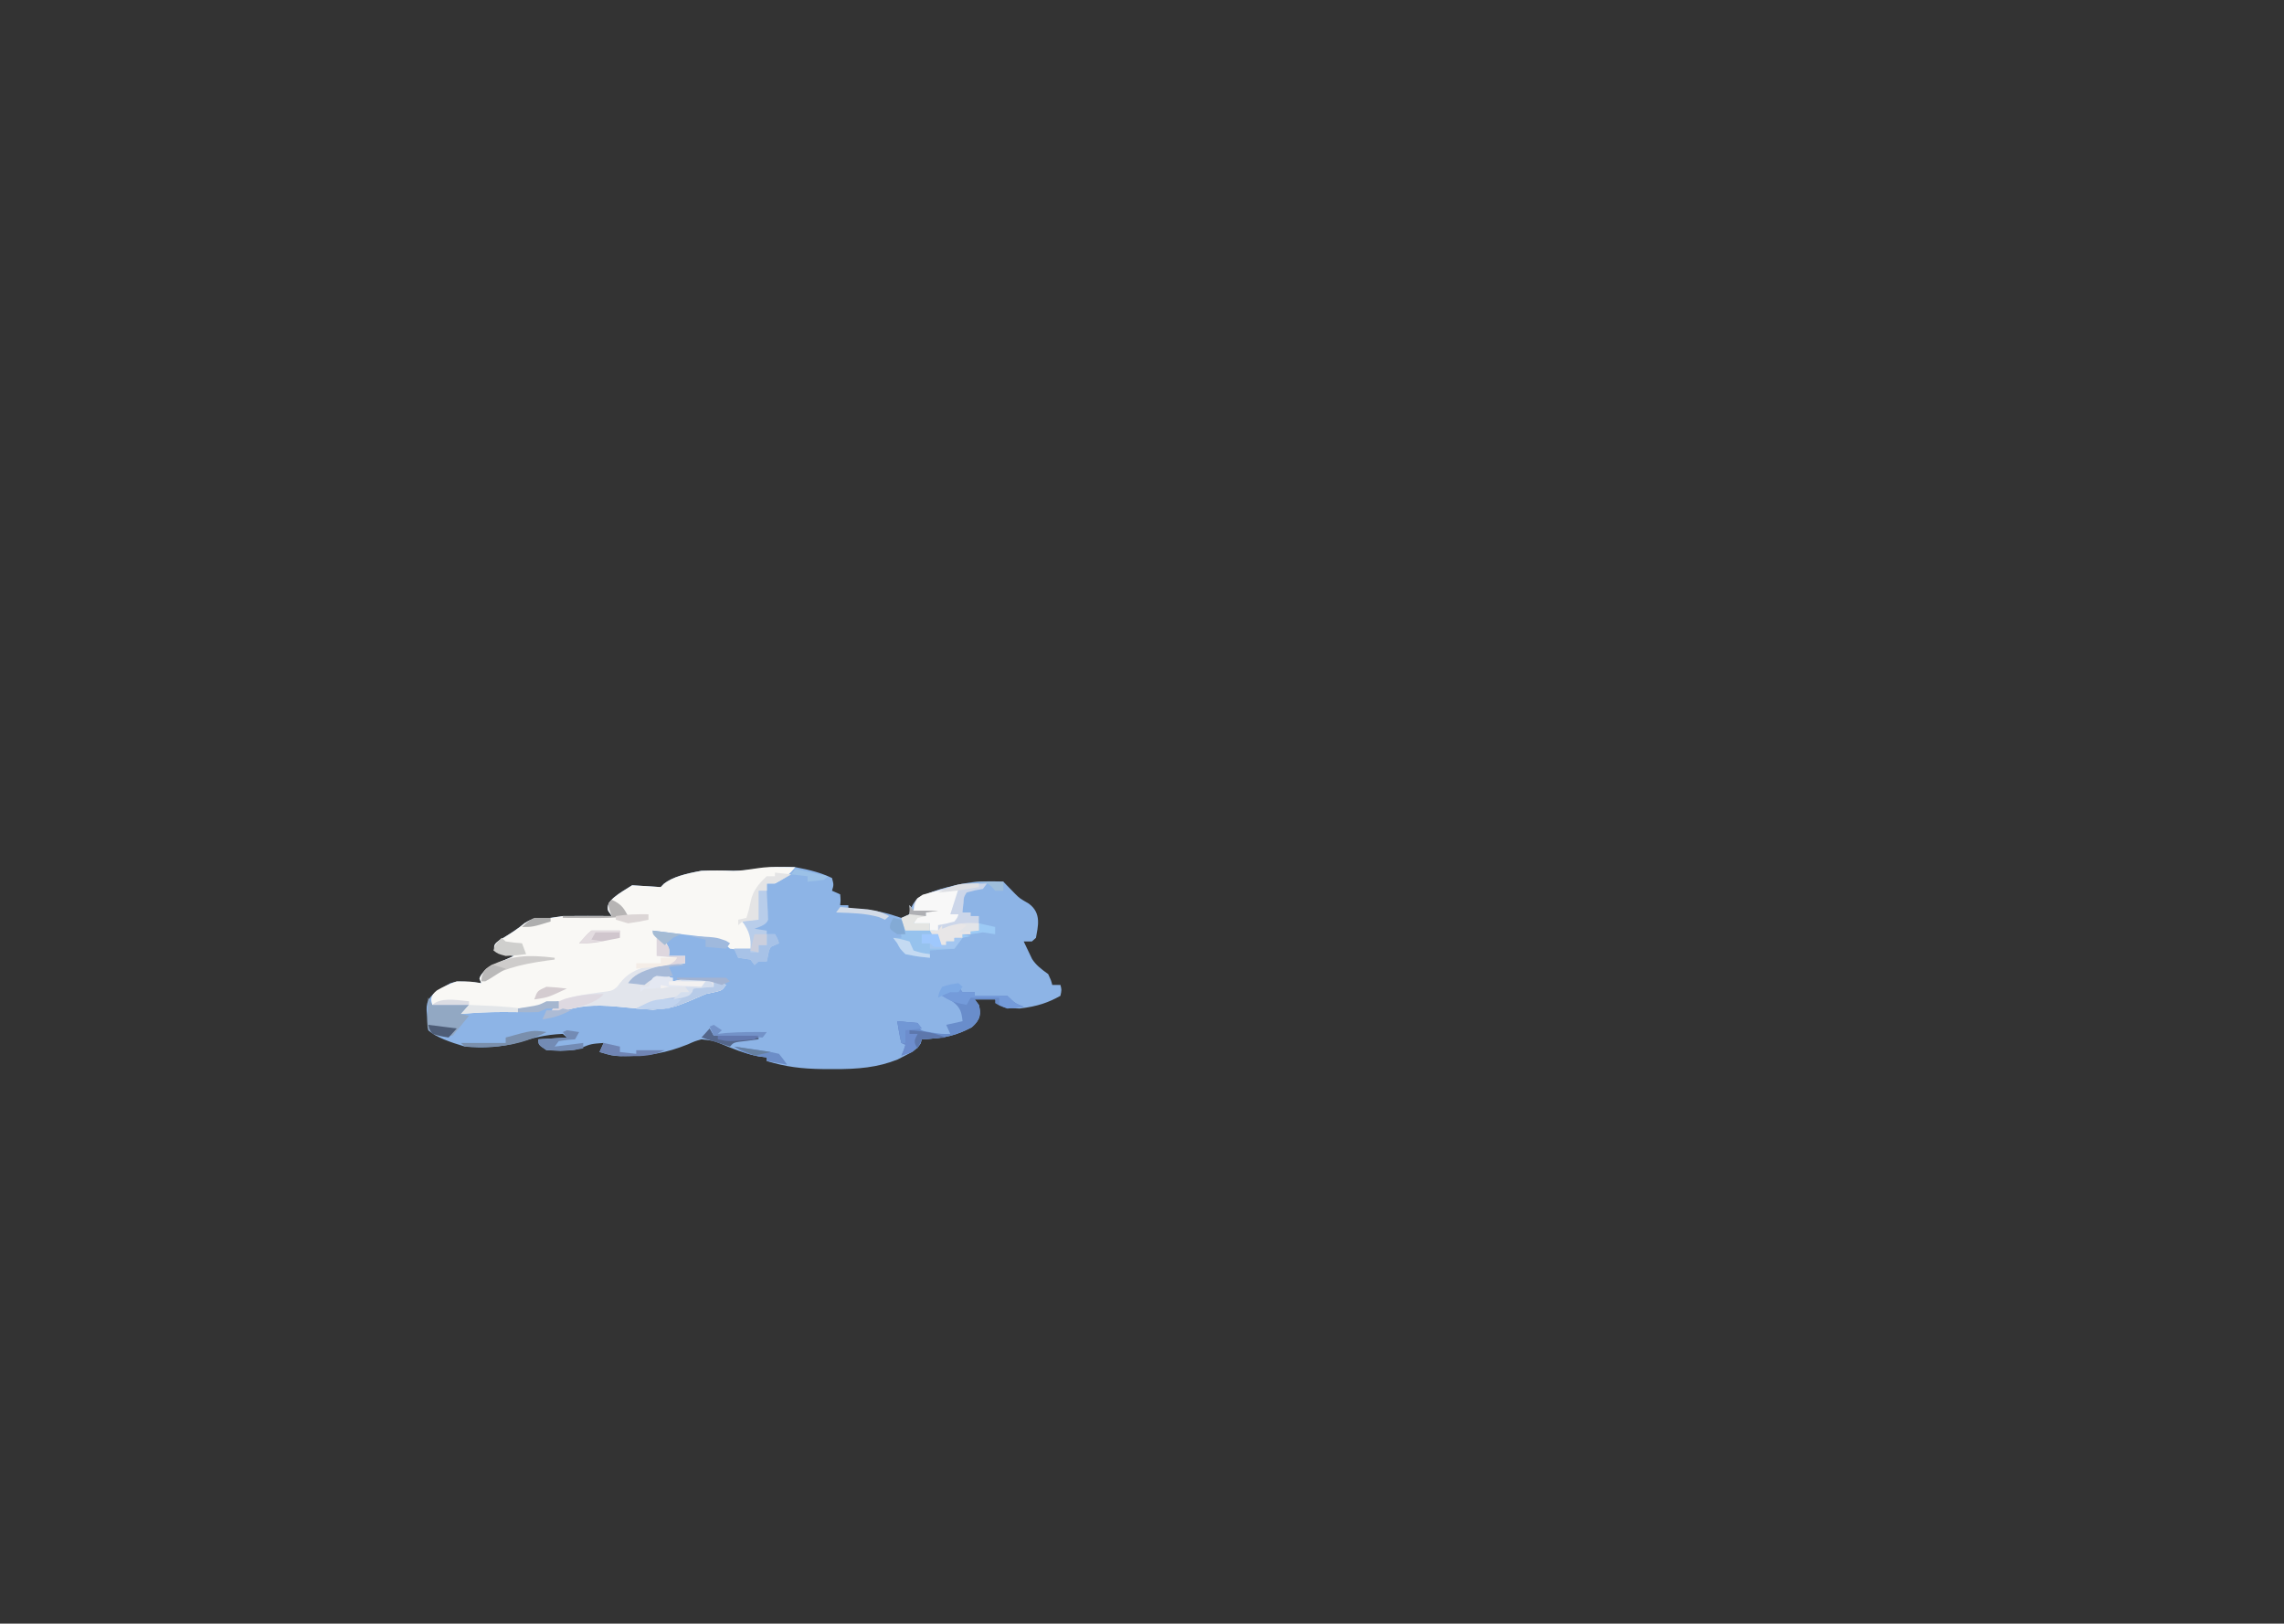<svg width="7437" height="5288" viewBox="0 0 7437 5288" fill="none" xmlns="http://www.w3.org/2000/svg">
<rect x="0" y="0" width="7437" height="5288" fill="#333333" stroke="none"/>
<g clip-path="url(#clip0_18_908)">
<path d="M2589.63 2824.24C2636.74 2832.89 2674.56 2842.89 2709.16 2859.65C2714.97 2881.79 2714.97 2881.79 2709.16 2900.97C2722.31 2906.81 2722.31 2906.81 2735.72 2912.77C2737.38 2931.22 2737.38 2931.22 2735.72 2948.19C2744.49 2948.19 2753.25 2948.19 2762.28 2948.19C2762.28 2952.08 2762.28 2955.98 2762.28 2959.99C2775.98 2960.48 2789.67 2960.96 2803.78 2961.47C2862.28 2966.5 2888.25 2973.82 2934.93 2989.5C2966.01 2978.14 2966.01 2978.14 2966.48 2958.15C2978.08 2927.71 3001.98 2915.43 3057.21 2897.19C3130.55 2875.76 3179.42 2867.13 3266.96 2871.46C3271.78 2876.49 3271.78 2876.49 3276.71 2881.62C3281.16 2886.18 3285.61 2890.74 3290.2 2895.44C3294.99 2900.36 3299.78 2905.28 3304.72 2910.35C3320.31 2925.86 3320.31 2925.86 3349.96 2943.02C3392.93 2974.55 3379.07 3019.1 3373.2 3054.43C3368.82 3058.32 3364.44 3062.22 3359.92 3066.23C3351.16 3066.23 3342.39 3066.23 3333.36 3066.23C3339.02 3078.42 3344.87 3090.59 3350.79 3102.75C3354.03 3109.53 3357.26 3116.31 3360.6 3123.29C3372.86 3142.42 3389.37 3155.78 3413.04 3172.47C3422.18 3192.02 3422.18 3192.02 3426.33 3207.88C3435.09 3207.88 3443.86 3207.88 3452.89 3207.88C3457.04 3223.75 3457.04 3223.75 3452.89 3243.3C3415.07 3264.43 3379.36 3277.86 3320.08 3284.61C3291.03 3283.88 3291.03 3283.88 3266.96 3278.71C3250.35 3266.54 3250.35 3266.54 3240.39 3255.1C3218.48 3255.1 3196.57 3255.1 3173.99 3255.1C3178.37 3260.95 3182.75 3266.79 3187.27 3272.81C3194.56 3300.69 3193.46 3320.62 3164.03 3345.85C3112.82 3372.4 3080.37 3380.96 3001.34 3384.95C3000.02 3389.32 2998.7 3393.69 2997.34 3398.18C2986.96 3416.39 2973.58 3424.87 2945.72 3438.81C2938.14 3442.72 2930.56 3446.63 2922.74 3450.66C2858.19 3476.39 2795.59 3482.5 2710.82 3481.97C2696.8 3481.94 2696.8 3481.94 2682.49 3481.91C2607.06 3481.01 2558.79 3474.18 2496.66 3455.78C2496.66 3451.88 2496.66 3447.99 2496.66 3443.97C2483.52 3442.33 2483.52 3442.33 2470.1 3440.65C2421.52 3430.31 2387.93 3416.32 2348.81 3400.05C2323.75 3389.62 2323.75 3389.62 2284.17 3384.95C2261.55 3391.48 2261.55 3391.48 2240.18 3401.18C2169.36 3429.44 2114.13 3440.06 2019.23 3439.85C1991.99 3438.07 1991.99 3438.07 1952.15 3426.27C1956.53 3416.53 1960.91 3406.79 1965.43 3396.76C1924.73 3399.84 1924.73 3399.84 1894.88 3411.88C1872.46 3420.36 1872.46 3420.36 1825.15 3422.58C1802.55 3421.48 1802.55 3421.48 1779.5 3420.36C1752.94 3402.66 1752.94 3402.66 1752.94 3384.95C1798.95 3382.03 1798.95 3382.03 1845.9 3379.05C1841.52 3375.15 1837.14 3371.26 1832.62 3367.24C1772.86 3369.73 1733.41 3381.36 1684.77 3395.83C1632.04 3410.34 1574.12 3414.54 1513.88 3408.56C1466.27 3394.63 1420.16 3378.38 1394.35 3355.44C1391.99 3338.14 1390.66 3321.11 1390.2 3303.8C1389.82 3299.08 1389.43 3294.36 1389.04 3289.5C1388.26 3257.19 1400.15 3239.67 1447.48 3213.79C1456.52 3208.13 1456.52 3208.13 1465.74 3202.35C1487.32 3196.08 1487.32 3196.08 1529.65 3197.92C1541.98 3199.26 1554.3 3200.6 1567 3201.98C1564.13 3194.68 1564.13 3194.68 1561.19 3187.23C1570.46 3154.29 1622.09 3136.18 1673.25 3113.45C1664.76 3111.99 1656.27 3110.53 1647.52 3109.02C1620.13 3101.64 1620.13 3101.64 1609.49 3091.02C1605.83 3073.04 1619.74 3066.27 1643.37 3051.84C1667.23 3037.05 1688.31 3023.4 1707.28 3007.21C1726.37 2995.4 1726.37 2995.4 1759.58 2990.98C1776.01 2990.25 1776.01 2990.25 1792.78 2989.5C1805.93 2987.55 1819.07 2985.61 1832.62 2983.6C1860 2983.19 1887.41 2983.1 1914.8 2983.23C1936.44 2983.31 1936.44 2983.31 1958.53 2983.39C1969.57 2983.46 1980.61 2983.53 1991.99 2983.6C1988.16 2978 1984.32 2972.4 1980.37 2966.63C1968.72 2933.89 2018.29 2908.94 2058.4 2883.26C2089.07 2885.21 2119.75 2887.16 2151.36 2889.16C2154.79 2885.6 2158.21 2882.04 2161.74 2878.37C2189.6 2856.31 2232.21 2845.47 2284.17 2836.04C2319.61 2834.58 2352.33 2834.85 2387.77 2836.16C2460.13 2835.87 2506.68 2818.25 2589.63 2824.24Z" fill="#8DB4E6"/>
<path d="M2525.72 2823.5C2537.68 2823.61 2549.65 2823.71 2561.98 2823.82C2571.11 2823.96 2580.23 2824.1 2589.63 2824.24C2573.14 2844.54 2555.67 2861.14 2523.23 2877.36C2514.46 2877.36 2505.7 2877.36 2496.67 2877.36C2496.67 2885.15 2496.67 2892.94 2496.67 2900.97C2487.9 2900.97 2479.13 2900.97 2470.1 2900.97C2470.1 2932.13 2470.1 2963.3 2470.1 2995.4C2452.57 2997.35 2435.04 2999.3 2416.98 3001.31C2423.55 3007.03 2430.13 3012.75 2436.9 3018.64C2462.12 3044.32 2460.62 3068.18 2456.82 3095.74C2419.47 3094.64 2419.47 3094.64 2377.14 3089.84C2371.93 3085.21 2366.73 3080.59 2361.37 3075.82C2326.53 3053.4 2286.03 3050.53 2228.56 3043.73C2218.6 3042.45 2208.65 3041.18 2198.39 3039.87C2173.92 3036.75 2149.37 3033.77 2124.8 3030.82C2130.55 3035.31 2130.55 3035.31 2136.42 3039.9C2167.5 3065.51 2184.65 3083.58 2177.92 3113.45C2195.46 3113.45 2212.99 3113.45 2231.05 3113.45C2231.05 3121.24 2231.05 3129.03 2231.05 3137.06C2221.92 3138.91 2212.8 3140.77 2203.4 3142.68C2191.43 3145.21 2179.46 3147.73 2167.13 3150.34C2155.27 3152.8 2143.41 3155.27 2131.18 3157.81C2096.45 3167.05 2079.15 3174.86 2058.4 3190.18C2058.4 3194.07 2058.4 3197.97 2058.4 3201.98C2071.54 3203.93 2084.69 3205.88 2098.24 3207.88C2101.53 3204.11 2104.81 3200.34 2108.2 3196.45C2124.8 3184.28 2124.8 3184.28 2153.02 3179.85C2161.24 3179.36 2169.46 3178.87 2177.92 3178.37C2182.31 3184.22 2186.69 3190.06 2191.21 3196.08C2199.97 3194.13 2208.74 3192.18 2217.77 3190.18C2300.75 3187.45 2300.75 3187.45 2343.11 3199.03C2349.95 3201.95 2356.8 3204.87 2363.86 3207.88C2350.58 3225.59 2350.58 3225.59 2326.71 3231.08C2317.06 3233.16 2307.4 3235.25 2297.45 3237.4C2278.31 3245.36 2259.52 3253.49 2241.01 3261.74C2198.8 3278.61 2183.86 3284.19 2126.46 3288.3C2095.56 3286.93 2066.57 3284.09 2036.3 3280.97C1956.39 3273.05 1911.35 3270.96 1840.04 3290.26C1833.21 3292.29 1826.38 3294.32 1819.34 3296.42C1806.19 3299.34 1806.19 3299.34 1792.78 3302.32C1801.54 3288.69 1810.31 3275.05 1819.34 3261C1809.75 3263.8 1800.17 3266.6 1790.29 3269.49C1754.33 3278.37 1726.88 3282.05 1686.53 3284.61C1686.53 3288.51 1686.53 3292.4 1686.53 3296.42C1670.65 3296.3 1654.76 3296.17 1638.39 3296.05C1591.18 3296.01 1547.01 3298.19 1500.6 3302.32C1509.37 3292.58 1518.13 3282.84 1527.16 3272.81C1487.72 3272.81 1448.27 3272.81 1407.63 3272.81C1401.64 3254.6 1401.95 3241.87 1422.58 3225.64C1442.68 3214.05 1460.82 3204.78 1487.32 3196.08C1532.14 3196.45 1532.14 3196.45 1567 3201.98C1564.13 3194.68 1564.13 3194.68 1561.19 3187.23C1570.46 3154.29 1622.09 3136.18 1673.25 3113.45C1664.76 3111.99 1656.27 3110.53 1647.52 3109.02C1620.13 3101.64 1620.13 3101.64 1609.49 3091.02C1605.83 3073.04 1619.74 3066.27 1643.37 3051.84C1667.23 3037.05 1688.31 3023.4 1707.28 3007.21C1726.38 2995.4 1726.38 2995.4 1759.58 2990.98C1776.01 2990.25 1776.01 2990.25 1792.78 2989.5C1805.93 2987.55 1819.08 2985.61 1832.62 2983.6C1860 2983.19 1887.41 2983.1 1914.8 2983.23C1936.45 2983.31 1936.45 2983.31 1958.53 2983.39C1969.57 2983.46 1980.62 2983.53 1991.99 2983.6C1988.16 2978 1984.32 2972.4 1980.37 2966.63C1968.72 2933.89 2018.29 2908.94 2058.4 2883.26C2089.08 2885.21 2119.75 2887.16 2151.36 2889.16C2154.79 2885.6 2158.21 2882.04 2161.74 2878.37C2189.6 2856.31 2232.21 2845.47 2284.17 2836.04C2319.61 2834.58 2352.33 2834.85 2387.77 2836.16C2438.67 2835.96 2469.6 2822.85 2525.72 2823.5Z" fill="#F9F8F5"/>
<path d="M2124.8 3142.96C2137.95 3144.91 2151.1 3146.86 2164.64 3148.86C2145.74 3153.79 2145.74 3153.79 2126.46 3158.82C2083.78 3172.86 2072.27 3179.79 2058.4 3201.98C2071.54 3203.93 2084.69 3205.88 2098.24 3207.88C2101.53 3204.11 2104.81 3200.34 2108.2 3196.45C2124.8 3184.28 2124.8 3184.28 2153.02 3179.85C2161.24 3179.36 2169.46 3178.87 2177.92 3178.37C2182.31 3184.22 2186.69 3190.06 2191.21 3196.08C2199.97 3194.13 2208.74 3192.18 2217.77 3190.18C2300.74 3187.45 2300.74 3187.45 2343.11 3199.03C2349.95 3201.95 2356.8 3204.87 2363.86 3207.88C2350.58 3225.59 2350.58 3225.59 2326.71 3231.08C2317.06 3233.16 2307.4 3235.25 2297.45 3237.4C2278.31 3245.36 2259.52 3253.49 2241.01 3261.74C2198.8 3278.61 2183.86 3284.19 2126.46 3288.3C2095.56 3286.93 2066.57 3284.09 2036.3 3280.97C1956.39 3273.05 1911.35 3270.96 1840.04 3290.26C1833.21 3292.29 1826.38 3294.32 1819.34 3296.42C1810.58 3298.37 1801.81 3300.31 1792.78 3302.32C1803.94 3273.67 1807.59 3264.72 1862.5 3247.36C1893.81 3240.47 1922.56 3236.02 1956.3 3231.49C1992.96 3227.16 1992.96 3227.16 2008.59 3214.89C2011.88 3210.63 2015.17 3206.37 2018.55 3201.98C2039.8 3175 2065.71 3156.09 2124.8 3142.96Z" fill="#E2E5EC"/>
<path d="M3213.83 2877.36C3209.45 2883.2 3205.07 2889.05 3200.55 2895.07C3191.72 2896.69 3182.88 2898.32 3173.78 2900C3160.74 2903.4 3160.74 2903.4 3147.43 2906.87C3138.08 2922.5 3138.08 2922.5 3137.47 2940.07C3136.71 2945.99 3135.96 2951.91 3135.18 2958.01C3134.84 2962.56 3134.5 2967.11 3134.15 2971.8C3142.91 2971.8 3151.68 2971.8 3160.71 2971.8C3160.71 2975.69 3160.71 2979.59 3160.71 2983.6C3169.47 2983.6 3178.24 2983.6 3187.27 2983.6C3187.27 2999.18 3187.27 3014.76 3187.27 3030.82C3178.5 3030.82 3169.74 3030.82 3160.71 3030.82C3160.71 3034.71 3160.71 3038.61 3160.71 3042.62C3151.94 3042.62 3143.18 3042.62 3134.15 3042.62C3134.15 3046.52 3134.15 3050.41 3134.15 3054.43C3125.38 3054.43 3116.62 3054.43 3107.58 3054.43C3107.58 3058.32 3107.58 3062.22 3107.58 3066.23C3098.82 3066.23 3090.05 3066.23 3081.02 3066.23C3081.02 3070.13 3081.02 3074.02 3081.02 3078.04C3072.26 3078.04 3063.49 3078.04 3054.46 3078.04C3037.3 3053.72 3024.41 3032.78 3027.9 3007.21C3010.37 3007.21 2992.84 3007.21 2974.78 3007.21C2979.16 2999.42 2983.54 2991.63 2988.06 2983.6C2996.82 2983.6 3005.59 2983.6 3014.62 2983.6C3014.62 2979.7 3014.62 2975.81 3014.62 2971.8C3001.47 2969.85 2988.32 2967.9 2974.78 2965.89C2974.01 2949.16 2974.24 2939.84 2988.06 2924.58C3057.75 2893.79 3115.46 2876.41 3213.83 2877.36Z" fill="#CCD6E9"/>
<path d="M3120.87 3213.79C3125.25 3219.63 3129.63 3225.47 3134.15 3231.49C3147.3 3231.49 3160.44 3231.49 3173.99 3231.49C3173.99 3235.39 3173.99 3239.28 3173.99 3243.3C3209.05 3243.3 3244.11 3243.3 3280.24 3243.3C3284.07 3246.95 3287.91 3250.6 3291.86 3254.36C3305.96 3267.69 3305.96 3267.69 3333.36 3278.71C3309.29 3282.77 3309.29 3282.77 3280.24 3284.61C3257 3276.87 3257 3276.87 3240.39 3266.91C3240.39 3263.01 3240.39 3259.12 3240.39 3255.1C3218.48 3255.1 3196.57 3255.1 3173.99 3255.1C3178.37 3260.94 3182.75 3266.79 3187.27 3272.81C3194.56 3300.69 3193.46 3320.62 3164.03 3345.85C3112.82 3372.4 3080.37 3380.96 3001.34 3384.95C3000.24 3389.33 2999.15 3393.72 2998.02 3398.23C2986.2 3417.48 2968.33 3425.14 2934.93 3438.07C2937.4 3432.35 2939.86 3426.63 2942.4 3420.73C2945.28 3411.79 2945.28 3411.79 2948.21 3402.66C2943.83 3400.71 2939.45 3398.76 2934.93 3396.76C2931.82 3384.86 2929.44 3372.92 2927.46 3360.97C2926.35 3354.45 2925.24 3347.93 2924.09 3341.21C2922.88 3333.65 2922.88 3333.65 2921.65 3325.93C2943.57 3327.88 2965.48 3329.82 2988.06 3331.83C2988.88 3335.48 2989.7 3339.13 2990.55 3342.9C2999.02 3356.94 2999.02 3356.94 3033.71 3362.82C3066.08 3367.8 3066.08 3367.8 3094.3 3367.24C3089.92 3357.51 3085.54 3347.77 3081.02 3337.73C3098.55 3333.84 3116.09 3329.94 3134.15 3325.93C3130.75 3291.31 3125.41 3268.93 3067.74 3243.3C3076.51 3237.45 3085.27 3231.61 3094.3 3225.59C3103.07 3227.54 3111.84 3229.49 3120.87 3231.49C3120.87 3225.65 3120.87 3219.81 3120.87 3213.79Z" fill="#698DCB"/>
<path d="M2961.5 2948.19C2965.88 2954.03 2970.26 2959.87 2974.78 2965.89C3001.07 2965.89 3027.37 2965.89 3054.46 2965.89C3041.31 2967.84 3028.17 2969.79 3014.62 2971.79C3014.62 2975.69 3014.62 2979.59 3014.62 2983.6C3001.47 2986.52 3001.47 2986.52 2988.06 2989.5C2983.68 2995.34 2979.29 3001.19 2974.78 3007.21C2992.31 3007.21 3009.84 3007.21 3027.9 3007.21C3049.04 3031.86 3057.29 3051.66 3054.46 3078.03C3063.23 3078.03 3071.99 3078.03 3081.02 3078.03C3081.02 3074.14 3081.02 3070.24 3081.02 3066.23C3089.79 3066.23 3098.55 3066.23 3107.59 3066.23C3107.59 3062.34 3107.59 3058.44 3107.59 3054.43C3116.35 3054.43 3125.12 3054.43 3134.15 3054.43C3125.38 3066.11 3116.62 3077.8 3107.59 3089.84C3081.29 3091.79 3054.99 3093.73 3027.9 3095.74C3027.9 3103.53 3027.9 3111.32 3027.9 3119.35C2989.72 3115.66 2989.72 3115.66 2948.22 3107.55C2930.78 3090.21 2930.78 3090.21 2921.65 3072.13C2917.27 3066.29 2912.89 3060.45 2908.37 3054.43C2917.14 3054.43 2925.9 3054.43 2934.93 3054.43C2934.63 3049.88 2934.32 3045.33 2934 3040.64C2933.76 3034.72 2933.52 3028.8 2933.27 3022.7C2932.97 3016.81 2932.66 3010.92 2932.34 3004.86C2934.93 2989.5 2934.93 2989.5 2961.5 2977.7C2963.71 2962.45 2963.71 2962.45 2961.5 2948.19Z" fill="#96C2ED"/>
<path d="M3120.87 2895.07C3112.1 2922.33 3103.34 2949.6 3094.3 2977.7C3103.07 2977.7 3111.84 2977.7 3120.87 2977.7C3117.55 2988.76 3117.55 2988.76 3107.59 3001.31C3080.19 3008.68 3080.19 3008.68 3054.46 3013.11C3054.46 3018.95 3054.46 3024.8 3054.46 3030.82C3045.7 3030.82 3036.93 3030.82 3027.9 3030.82C3027.9 3023.03 3027.9 3015.24 3027.9 3007.21C3010.37 3007.21 2992.84 3007.21 2974.78 3007.21C2979.16 2999.42 2983.54 2991.63 2988.06 2983.6C2996.82 2983.6 3005.59 2983.6 3014.62 2983.6C3014.62 2979.7 3014.62 2975.81 3014.62 2971.8C3001.47 2969.85 2988.32 2967.9 2974.78 2965.89C2982.83 2927.94 2982.83 2927.94 3004.66 2913.88C3040.9 2902.95 3076.6 2895.07 3120.87 2895.07Z" fill="#F8F8F8"/>
<path d="M2470.1 2900.97C2478.87 2900.97 2487.63 2900.97 2496.67 2900.97C2497.74 2918.31 2498.53 2935.64 2499.16 2952.98C2499.49 2957.9 2499.82 2962.82 2500.17 2967.89C2500.36 2974.99 2500.36 2974.99 2500.56 2982.24C2500.87 2988.78 2500.87 2988.78 2501.19 2995.45C2495.48 3010.29 2482.39 3015.44 2456.82 3024.91C2469.97 3026.86 2483.12 3028.81 2496.67 3030.82C2496.67 3034.71 2496.67 3038.61 2496.67 3042.62C2505.43 3042.62 2514.2 3042.62 2523.23 3042.62C2531.53 3056.64 2531.53 3056.64 2536.51 3072.13C2527.74 3076.03 2518.98 3079.92 2509.95 3083.94C2503.86 3095.58 2503.86 3095.58 2501.65 3108.28C2500 3115.83 2498.36 3123.38 2496.67 3131.15C2487.9 3131.15 2479.13 3131.15 2470.1 3131.15C2465.72 3135.05 2461.34 3138.95 2456.82 3142.96C2450.25 3134.19 2450.25 3134.19 2443.54 3125.25C2430.39 3123.3 2417.25 3121.36 2403.7 3119.35C2399.32 3109.61 2394.93 3099.87 2390.42 3089.84C2407.95 3089.84 2425.48 3089.84 2443.54 3089.84C2446.12 3057.22 2440.19 3032.26 2416.98 3001.31C2430.13 2999.36 2443.28 2997.41 2456.82 2995.4C2461.21 2964.24 2465.59 2933.08 2470.1 2900.97Z" fill="#B8CDEA"/>
<path d="M1394.35 3249.2C1398.74 3256.99 1403.12 3264.78 1407.63 3272.81C1447.08 3272.81 1486.52 3272.81 1527.16 3272.81C1518.4 3282.55 1509.63 3292.29 1500.6 3302.32C1509.37 3304.27 1518.13 3306.22 1527.16 3308.22C1509.63 3329.65 1492.1 3351.07 1474.04 3373.15C1456.51 3373.15 1438.98 3373.15 1420.91 3373.15C1393.46 3354.84 1391.1 3351.14 1391.76 3330.47C1391.84 3325.73 1391.93 3321 1392.02 3316.12C1392.24 3311.2 1392.46 3306.28 1392.69 3301.21C1392.81 3296.23 1392.93 3291.24 1393.06 3286.1C1393.37 3273.8 1393.84 3261.5 1394.35 3249.2Z" fill="#92A8C3"/>
<path d="M3187.27 3007.21C3187.27 3015 3187.27 3022.79 3187.27 3030.82C3178.5 3030.82 3169.74 3030.82 3160.71 3030.82C3160.71 3034.71 3160.71 3038.61 3160.71 3042.62C3151.94 3042.62 3143.18 3042.62 3134.15 3042.62C3134.15 3046.52 3134.15 3050.41 3134.15 3054.43C3125.38 3054.43 3116.62 3054.43 3107.58 3054.43C3107.58 3058.32 3107.58 3062.22 3107.58 3066.23C3098.82 3066.23 3090.05 3066.23 3081.02 3066.23C3081.02 3070.13 3081.02 3074.02 3081.02 3078.04C3072.26 3078.04 3063.49 3078.04 3054.46 3078.04C3045.7 3062.45 3036.93 3046.87 3027.9 3030.82C3036.67 3030.82 3045.43 3030.82 3054.46 3030.82C3058.84 3024.97 3063.23 3019.13 3067.74 3013.11C3067.74 3017.01 3067.74 3020.9 3067.74 3024.92C3075.14 3021.99 3082.53 3019.07 3090.15 3016.06C3125.93 3005.75 3145.49 3005.66 3187.27 3007.21Z" fill="#E8E6E7"/>
<path d="M3120.87 3213.79C3125.25 3219.63 3129.63 3225.47 3134.15 3231.49C3147.29 3231.49 3160.44 3231.49 3173.99 3231.49C3173.99 3235.39 3173.99 3239.28 3173.99 3243.3C3209.05 3243.3 3244.11 3243.3 3280.24 3243.3C3284.07 3246.95 3287.91 3250.6 3291.86 3254.36C3305.96 3267.69 3305.96 3267.69 3333.36 3278.71C3308.46 3282.4 3308.46 3282.4 3280.24 3284.61C3271.47 3280.72 3262.71 3276.82 3253.67 3272.81C3253.67 3265.02 3253.67 3257.23 3253.67 3249.2C3223 3249.2 3192.32 3249.2 3160.71 3249.2C3156.33 3256.99 3151.94 3264.78 3147.43 3272.81C3105.44 3264.72 3094.4 3261.07 3067.74 3243.3C3076.51 3237.45 3085.27 3231.61 3094.3 3225.59C3103.07 3227.54 3111.83 3229.49 3120.87 3231.49C3120.87 3225.65 3120.87 3219.81 3120.87 3213.79Z" fill="#749BDA"/>
<path d="M2324.01 3196.08C2337.16 3199.98 2350.31 3203.87 2363.86 3207.88C2350.58 3225.59 2350.58 3225.59 2326.71 3231.08C2317.06 3233.16 2307.4 3235.25 2297.45 3237.4C2278.31 3245.36 2259.52 3253.49 2241.01 3261.74C2199.54 3278.67 2174.56 3287.84 2117.33 3287.56C2102.26 3286.59 2087.2 3285.62 2071.68 3284.61C2121.71 3259.01 2158.89 3252.37 2231.05 3243.3C2246.1 3231.39 2246.1 3231.39 2257.61 3219.69C2292.47 3215.26 2292.47 3215.26 2324.01 3213.79C2324.01 3207.94 2324.01 3202.1 2324.01 3196.08Z" fill="#B7CBE8"/>
<path d="M2523.23 2841.95C2540.76 2843.89 2558.29 2845.84 2576.35 2847.85C2559.34 2857.93 2541.59 2867.76 2523.23 2877.36C2514.46 2877.36 2505.7 2877.36 2496.66 2877.36C2496.66 2885.15 2496.66 2892.94 2496.66 2900.97C2487.9 2900.97 2479.13 2900.97 2470.1 2900.97C2470.1 2932.13 2470.1 2963.3 2470.1 2995.4C2452.57 2997.35 2435.04 2999.3 2416.98 3001.31C2412.6 3005.2 2408.21 3009.1 2403.7 3013.11C2403.7 3007.27 2403.7 3001.42 2403.7 2995.4C2412.46 2993.46 2421.23 2991.51 2430.26 2989.5C2437.05 2970.32 2441.37 2951.31 2445.18 2931.98C2451.95 2902.76 2467.94 2880.25 2496.66 2853.75C2505.43 2853.75 2514.2 2853.75 2523.23 2853.75C2523.23 2849.85 2523.23 2845.96 2523.23 2841.95Z" fill="#E4E4E5"/>
<path d="M2496.67 3042.62C2505.43 3042.62 2514.2 3042.62 2523.23 3042.62C2531.53 3056.64 2531.53 3056.64 2536.51 3072.13C2527.74 3076.03 2518.98 3079.92 2509.95 3083.94C2503.86 3095.58 2503.86 3095.58 2501.65 3108.28C2500 3115.83 2498.36 3123.38 2496.67 3131.15C2487.9 3131.15 2479.13 3131.15 2470.1 3131.15C2465.72 3135.05 2461.34 3138.95 2456.82 3142.96C2452.44 3137.12 2448.06 3131.27 2443.54 3125.25C2430.39 3123.3 2417.25 3121.36 2403.7 3119.35C2399.32 3109.61 2394.93 3099.87 2390.42 3089.84C2407.95 3089.84 2425.48 3089.84 2443.54 3089.84C2443.54 3093.73 2443.54 3097.63 2443.54 3101.64C2452.31 3101.64 2461.07 3101.64 2470.1 3101.64C2470.1 3093.85 2470.1 3086.06 2470.1 3078.03C2478.87 3078.03 2487.63 3078.03 2496.67 3078.03C2496.67 3066.35 2496.67 3054.66 2496.67 3042.62Z" fill="#A7C2E7"/>
<path d="M2231.05 3142.96C2213.52 3144.91 2195.99 3146.85 2177.92 3148.86C2182.31 3158.6 2186.69 3168.34 2191.2 3178.37C2180.8 3179.96 2170.39 3181.54 2159.66 3183.17C2121.07 3189.28 2121.07 3189.28 2098.24 3207.88C2080.71 3205.94 2063.18 3203.99 2045.12 3201.98C2063.13 3175.78 2087.19 3164.11 2138.08 3148.86C2198.55 3135.74 2198.55 3135.74 2231.05 3142.96Z" fill="#A7BAD8"/>
<path d="M2921.65 3325.93C2954.52 3328.85 2954.52 3328.85 2988.06 3331.83C2992.44 3337.67 2996.82 3343.52 3001.34 3349.54C2988.19 3351.49 2975.04 3353.43 2961.5 3355.44C2961.5 3359.34 2961.5 3363.23 2961.5 3367.24C2970.26 3367.24 2979.03 3367.24 2988.06 3367.24C2986.9 3376.84 2985.47 3386.43 2983.91 3396.02C2983.14 3401.36 2982.37 3406.7 2981.57 3412.2C2974.78 3426.27 2974.78 3426.27 2934.93 3438.07C2937.4 3432.35 2939.86 3426.63 2942.4 3420.73C2944.32 3414.77 2946.24 3408.8 2948.21 3402.66C2943.83 3400.71 2939.45 3398.76 2934.93 3396.76C2931.82 3384.86 2929.44 3372.92 2927.46 3360.97C2926.35 3354.45 2925.24 3347.93 2924.09 3341.21C2922.88 3333.65 2922.88 3333.65 2921.65 3325.93Z" fill="#6D8DCD"/>
<path d="M2138.08 3178.37C2165.47 3180.96 2165.47 3180.96 2191.21 3184.28C2191.21 3188.17 2191.21 3192.07 2191.21 3196.08C2226.27 3196.08 2261.33 3196.08 2297.45 3196.08C2293.07 3201.92 2288.69 3207.77 2284.17 3213.79C2259.52 3213.6 2259.52 3213.6 2234.37 3213.42C2195.44 3213.39 2162.22 3214.57 2124.8 3219.69C2116.04 3219.69 2107.27 3219.69 2098.24 3219.69C2093.86 3223.58 2089.47 3227.48 2084.96 3231.49C2084.96 3225.65 2084.96 3219.81 2084.96 3213.79C2093.72 3213.79 2102.49 3213.79 2111.52 3213.79C2113.44 3209.04 2115.35 3204.29 2117.33 3199.4C2124.8 3184.28 2124.8 3184.28 2138.08 3178.37Z" fill="#E4E8F2"/>
<path d="M1806.06 3119.35C1806.06 3121.3 1806.06 3123.25 1806.06 3125.25C1798.2 3126.26 1790.34 3127.26 1782.25 3128.3C1684.49 3141.62 1628.96 3159.37 1567 3196.08C1567 3173.63 1570.14 3160.82 1600.62 3142.61C1667.87 3113.14 1715.57 3108.27 1806.06 3119.35Z" fill="#CECCCB"/>
<path d="M1845.9 3355.44C1859.05 3357.39 1872.2 3359.33 1885.74 3361.34C1881.36 3369.13 1876.98 3376.92 1872.46 3384.95C1863.97 3385.56 1855.48 3386.17 1846.73 3386.8C1837.69 3388.13 1828.65 3389.47 1819.34 3390.85C1814.96 3396.7 1810.58 3402.54 1806.06 3408.56C1836.74 3404.66 1867.42 3400.77 1899.03 3396.76C1899.03 3402.6 1899.03 3408.44 1899.03 3414.46C1858.61 3423.44 1823.93 3421.77 1779.5 3420.36C1752.94 3402.66 1752.94 3402.66 1752.94 3384.95C1798.95 3382.03 1798.95 3382.03 1845.9 3379.05C1841.52 3373.21 1837.14 3367.36 1832.62 3361.34C1837 3359.39 1841.39 3357.45 1845.9 3355.44Z" fill="#738BB4"/>
<path d="M1779.5 3361.34C1726.11 3387.95 1673.19 3406.66 1590.56 3409.62C1564.99 3409.66 1539.42 3409.16 1513.88 3408.56C1509.5 3404.66 1505.12 3400.77 1500.6 3396.76C1548.81 3396.76 1597.02 3396.76 1646.69 3396.76C1646.69 3390.91 1646.69 3385.07 1646.69 3379.05C1734.68 3354.7 1734.68 3354.7 1779.5 3361.34Z" fill="#7A8FAC"/>
<path d="M2961.5 2948.19C2965.88 2954.03 2970.26 2959.87 2974.78 2965.89C3001.07 2965.89 3027.37 2965.89 3054.46 2965.89C3041.31 2967.84 3028.17 2969.79 3014.62 2971.79C3014.62 2975.69 3014.62 2979.59 3014.62 2983.6C3001.47 2986.52 3001.47 2986.52 2988.06 2989.5C2983.67 2995.34 2979.29 3001.19 2974.78 3007.21C2992.31 3007.21 3009.84 3007.21 3027.9 3007.21C3027.9 3015 3027.9 3022.79 3027.9 3030.82C3001.6 3030.82 2975.31 3030.82 2948.21 3030.82C2939.91 3010.9 2939.91 3010.9 2934.93 2989.5C2943.7 2985.61 2952.46 2981.71 2961.5 2977.7C2963.71 2962.45 2963.71 2962.45 2961.5 2948.19Z" fill="#E4E5E3"/>
<path d="M1965.43 3237.4C1939.22 3272.34 1861.04 3285.15 1792.78 3302.32C1807 3265.8 1807 3265.8 1839.94 3253C1884.9 3241.15 1912.7 3237.4 1965.43 3237.4Z" fill="#DED9E1"/>
<path d="M1633.41 3054.43C1637.79 3058.32 1642.17 3062.22 1646.69 3066.23C1673.58 3070.08 1673.58 3070.08 1699.81 3072.13C1704.2 3083.82 1708.58 3095.51 1713.09 3107.55C1682.38 3111.6 1682.38 3111.6 1646.69 3113.45C1621.79 3106.81 1621.79 3106.81 1606.85 3095.74C1610.31 3079.95 1617.48 3068.59 1633.41 3054.43Z" fill="#CFCFCD"/>
<path d="M2310.73 3349.54C2315.12 3357.33 2319.5 3365.12 2324.01 3373.15C2372.22 3373.15 2420.43 3373.15 2470.1 3373.15C2470.1 3377.04 2470.1 3380.94 2470.1 3384.95C2457.23 3386.66 2444.36 3388.36 2431.09 3390.12C2389 3394.64 2389 3394.64 2377.14 3408.56C2346.46 3398.82 2315.78 3389.08 2284.17 3379.05C2292.94 3369.31 2301.7 3359.57 2310.73 3349.54Z" fill="#54668A"/>
<path d="M1925.59 3030.82C1956.27 3030.82 1986.95 3030.82 2018.55 3030.82C2018.55 3038.61 2018.55 3046.4 2018.55 3054.43C1930.57 3072.13 1930.57 3072.13 1885.75 3072.13C1910.65 3044.1 1910.65 3044.1 1925.59 3030.82Z" fill="#D0C6CD"/>
<path d="M3001.34 3042.62C3018.87 3042.62 3036.4 3042.62 3054.46 3042.62C3054.46 3054.31 3054.46 3065.99 3054.46 3078.03C3063.23 3078.03 3071.99 3078.03 3081.02 3078.03C3081.02 3074.14 3081.02 3070.24 3081.02 3066.23C3089.79 3066.23 3098.55 3066.23 3107.58 3066.23C3107.58 3062.34 3107.58 3058.44 3107.58 3054.43C3116.35 3054.43 3125.12 3054.43 3134.15 3054.43C3125.38 3066.11 3116.62 3077.8 3107.58 3089.84C3081.29 3089.84 3054.99 3089.84 3027.9 3089.84C3027.9 3084 3027.9 3078.15 3027.9 3072.13C3019.13 3072.13 3010.37 3072.13 3001.34 3072.13C3001.34 3062.39 3001.34 3052.66 3001.34 3042.62Z" fill="#A3C6F0"/>
<path d="M1965.43 3396.75C1982.96 3400.65 2000.49 3404.55 2018.55 3408.56C2018.55 3414.4 2018.55 3420.25 2018.55 3426.27C2036.08 3428.21 2053.62 3430.16 2071.68 3432.17C2071.68 3428.27 2071.68 3424.38 2071.68 3420.36C2102.36 3420.36 2133.03 3420.36 2164.64 3420.36C2139.32 3432.11 2119.28 3437.64 2082.78 3439.66C1999.6 3440.32 1999.6 3440.32 1952.15 3426.27C1956.53 3416.53 1960.91 3406.79 1965.43 3396.75Z" fill="#7085B4"/>
<path d="M2138.08 3054.43C2180.07 3079.3 2182.4 3084.3 2177.92 3113.45C2195.46 3113.45 2212.99 3113.45 2231.05 3113.45C2231.05 3121.24 2231.05 3129.03 2231.05 3137.06C2213.52 3139.01 2195.99 3140.95 2177.92 3142.96C2186.69 3135.17 2195.46 3127.38 2204.49 3119.35C2182.57 3117.4 2160.66 3115.46 2138.08 3113.45C2138.08 3093.97 2138.08 3074.49 2138.08 3054.43Z" fill="#DED7DE"/>
<path d="M1991.99 2930.48C2027.66 2946.33 2032.64 2962.21 2045.12 2983.6C1999.66 2990.33 1964.28 2990.08 1916.46 2989.87C1892.96 2989.79 1892.96 2989.79 1868.99 2989.71C1856.99 2989.64 1844.99 2989.57 1832.62 2989.5C1832.62 2987.55 1832.62 2985.61 1832.62 2983.6C1885.21 2983.6 1937.81 2983.6 1991.99 2983.6C1989.53 2977.03 1987.06 2970.45 1984.52 2963.68C1978.71 2942.28 1978.71 2942.28 1991.99 2930.48Z" fill="#B6B4B4"/>
<path d="M2390.42 3408.56C2409.79 3411.38 2429.16 3414.21 2448.52 3417.04C2459.31 3418.62 2470.09 3420.19 2481.21 3421.82C2509.95 3426.27 2509.95 3426.27 2536.51 3432.17C2546.16 3443.85 2555.08 3455.66 2563.07 3467.58C2530.2 3461.74 2530.2 3461.74 2496.67 3455.78C2496.67 3451.88 2496.67 3447.99 2496.67 3443.97C2486.53 3442.51 2476.4 3441.05 2465.95 3439.55C2427.12 3431.52 2413 3424.4 2390.42 3408.56Z" fill="#6C8DC7"/>
<path d="M1527.16 3272.81C1545.98 3273.65 1564.79 3274.51 1583.61 3275.39C1599.32 3276.11 1599.32 3276.11 1615.35 3276.84C1644.35 3278.57 1671.62 3281.19 1699.81 3284.61C1695.43 3288.51 1691.05 3292.4 1686.53 3296.42C1670.64 3296.3 1654.76 3296.17 1638.39 3296.05C1591.17 3296.01 1547.01 3298.19 1500.6 3302.32C1509.37 3292.58 1518.13 3282.84 1527.16 3272.81Z" fill="#E3E6E9"/>
<path d="M2217.77 3190.18C2248.45 3190.18 2279.12 3190.18 2310.73 3190.18C2315.12 3197.97 2319.5 3205.76 2324.01 3213.79C2302.1 3215.73 2280.19 3217.68 2257.61 3219.69C2256.51 3223.34 2255.42 3226.99 2254.29 3230.76C2244.33 3243.3 2244.33 3243.3 2216.94 3250.68C2208.45 3252.14 2199.95 3253.6 2191.21 3255.1C2199.97 3247.31 2208.74 3239.52 2217.77 3231.49C2226.53 3231.49 2235.3 3231.49 2244.33 3231.49C2239.95 3225.65 2235.56 3219.81 2231.05 3213.79C2248.58 3213.79 2266.11 3213.79 2284.17 3213.79C2284.17 3209.89 2284.17 3206 2284.17 3201.98C2262.26 3200.03 2240.34 3198.09 2217.77 3196.08C2217.77 3194.13 2217.77 3192.18 2217.77 3190.18Z" fill="#D4DEEE"/>
<path d="M2908.37 3054.43C2934.1 3058.48 2934.1 3058.48 2961.5 3066.23C2968.14 3080.99 2968.14 3080.99 2974.78 3095.74C3000.91 3103.77 3000.91 3103.77 3027.9 3107.55C3027.9 3111.44 3027.9 3115.34 3027.9 3119.35C2989.72 3115.66 2989.72 3115.66 2948.22 3107.55C2930.78 3090.21 2930.78 3090.21 2921.65 3072.13C2917.27 3066.29 2912.89 3060.45 2908.37 3054.43Z" fill="#C4DAF2"/>
<path d="M1394.35 3337.73C1425.03 3341.63 1455.71 3345.52 1487.32 3349.54C1478.55 3359.28 1469.79 3369.01 1460.76 3379.05C1435.03 3374.99 1435.03 3374.99 1407.63 3367.24C1397.67 3351.75 1397.67 3351.75 1394.35 3337.73Z" fill="#4E5D77"/>
<path d="M2961.5 3355.44C3012.24 3358.57 3042 3364.28 3081.02 3379.05C3054.73 3381 3028.43 3382.94 3001.34 3384.95C2996.96 3394.69 2992.57 3404.43 2988.06 3414.46C2973.49 3395.04 2977.44 3386.64 2988.06 3367.24C2979.29 3367.24 2970.53 3367.24 2961.5 3367.24C2961.5 3363.35 2961.5 3359.45 2961.5 3355.44Z" fill="#5D77AC"/>
<path d="M2182.07 3253.26C2193.85 3253.87 2205.63 3254.47 2217.77 3255.1C2204.49 3269.86 2204.49 3269.86 2177.92 3284.61C2140.82 3287.38 2109.63 3286 2071.68 3284.61C2127.25 3255.56 2127.25 3255.56 2182.07 3253.26Z" fill="#C0D3EE"/>
<path d="M2244.33 3048.52C2330.96 3052.16 2330.96 3052.16 2363.03 3063.65C2367.68 3066.45 2372.34 3069.25 2377.14 3072.13C2372.75 3077.98 2368.37 3083.82 2363.86 3089.84C2341.94 3087.89 2320.03 3085.94 2297.45 3083.94C2297.45 3076.15 2297.45 3068.36 2297.45 3060.33C2279.92 3056.43 2262.39 3052.54 2244.33 3048.52Z" fill="#9FB9DD"/>
<path d="M1779.5 3213.79C1814.36 3216 1814.36 3216 1845.9 3219.69C1784.48 3248.46 1784.48 3248.46 1739.66 3255.1C1749.62 3227.07 1749.62 3227.07 1779.5 3213.79Z" fill="#D4CCD0"/>
<path d="M2324.01 3337.73C2332.78 3343.58 2341.54 3349.42 2350.58 3355.44C2346.19 3359.34 2341.81 3363.23 2337.29 3367.24C2346.33 3366.27 2355.37 3365.3 2364.69 3364.29C2409.23 3360.92 2451.56 3360.95 2496.67 3361.34C2492.28 3367.19 2487.9 3373.03 2483.38 3379.05C2430.79 3377.1 2378.2 3375.15 2324.01 3373.15C2319.63 3363.41 2315.25 3353.67 2310.73 3343.64C2315.12 3341.69 2319.5 3339.74 2324.01 3337.73Z" fill="#7392C8"/>
<path d="M2921.65 3325.93C2954.52 3328.85 2954.52 3328.85 2988.06 3331.83C2992.44 3337.67 2996.82 3343.52 3001.34 3349.54C2983.81 3351.49 2966.28 3353.43 2948.21 3355.44C2948.21 3369.07 2948.21 3382.71 2948.21 3396.76C2943.83 3396.76 2939.45 3396.76 2934.93 3396.76C2930.55 3373.38 2926.17 3350.01 2921.65 3325.93Z" fill="#7197D5"/>
<path d="M1779.5 3261C1792.65 3261 1805.79 3261 1819.34 3261C1819.34 3268.79 1819.34 3276.59 1819.34 3284.61C1806.19 3284.61 1793.04 3284.61 1779.5 3284.61C1770.73 3288.51 1761.97 3292.4 1752.94 3296.42C1718.07 3297.16 1718.07 3297.16 1686.53 3296.42C1686.53 3292.52 1686.53 3288.63 1686.53 3284.61C1702.15 3282.06 1702.15 3282.06 1718.07 3279.45C1754.22 3273.7 1754.22 3273.7 1779.5 3261Z" fill="#A5B6CF"/>
<path d="M2735.72 2954.09C2754.85 2955.6 2773.93 2957.22 2792.99 2958.88C2803.63 2959.77 2814.26 2960.66 2825.21 2961.58C2858.36 2966.34 2872.83 2971.92 2895.09 2983.6C2890.71 2987.5 2886.33 2991.39 2881.81 2995.4C2875.24 2992.6 2868.66 2989.8 2861.89 2986.92C2815.48 2974.03 2776.76 2973.81 2722.44 2971.8C2726.82 2965.95 2731.2 2960.11 2735.72 2954.09Z" fill="#D2DBE8"/>
<path d="M2589.63 2830.14C2642.22 2841.83 2642.22 2841.83 2695.88 2853.75C2691.5 2857.65 2687.11 2861.54 2682.6 2865.56C2655.21 2869.24 2655.21 2869.24 2629.47 2871.46C2629.47 2865.61 2629.47 2859.77 2629.47 2853.75C2611.94 2851.8 2594.41 2849.86 2576.35 2847.85C2580.73 2842.01 2585.12 2836.16 2589.63 2830.14Z" fill="#9BC1E7"/>
<path d="M2177.92 3196.08C2217.37 3196.08 2256.81 3196.08 2297.45 3196.08C2293.07 3201.92 2288.69 3207.77 2284.17 3213.79C2249.11 3211.84 2214.05 3209.89 2177.92 3207.88C2177.92 3203.99 2177.92 3200.09 2177.92 3196.08ZM2151.36 3207.88C2164.51 3210.81 2164.51 3210.81 2177.92 3213.79C2164.78 3216.71 2164.78 3216.71 2151.36 3219.69C2151.36 3215.79 2151.36 3211.9 2151.36 3207.88Z" fill="#F3F1F1"/>
<path d="M2151.36 3119.35C2168.89 3119.35 2186.42 3119.35 2204.49 3119.35C2197.85 3130.42 2197.85 3130.42 2177.92 3142.96C2142.71 3148.77 2108.79 3151.57 2071.68 3154.76C2071.68 3148.92 2071.68 3143.08 2071.68 3137.06C2097.97 3137.06 2124.27 3137.06 2151.36 3137.06C2151.36 3131.21 2151.36 3125.37 2151.36 3119.35Z" fill="#F4EDE7"/>
<path d="M2111.52 2977.7C2111.52 2983.54 2111.52 2989.38 2111.52 2995.4C2080.81 3002.04 2080.81 3002.04 2045.12 3007.21C2031.97 3003.31 2018.82 2999.42 2005.27 2995.4C2005.27 2991.51 2005.27 2987.61 2005.27 2983.6C2044.16 2977.84 2071.09 2977.21 2111.52 2977.7Z" fill="#DCD6D6"/>
<path d="M2456.82 3042.62C2469.97 3042.62 2483.12 3042.62 2496.66 3042.62C2496.66 3054.31 2496.66 3065.99 2496.66 3078.03C2487.9 3078.03 2479.13 3078.03 2470.1 3078.03C2470.1 3085.83 2470.1 3093.62 2470.1 3101.64C2461.34 3099.7 2452.57 3097.75 2443.54 3095.74C2447.92 3078.21 2452.31 3060.68 2456.82 3042.62Z" fill="#CBCFDD"/>
<path d="M1925.59 3030.82C1956.27 3030.82 1986.95 3030.82 2018.55 3030.82C2018.55 3032.77 2018.55 3034.71 2018.55 3036.72C1992.26 3036.72 1965.96 3036.72 1938.87 3036.72C1934.49 3044.51 1930.1 3052.3 1925.59 3060.33C1938.74 3062.28 1951.88 3064.22 1965.43 3066.23C1939.13 3068.18 1912.84 3070.13 1885.75 3072.13C1910.65 3044.1 1910.65 3044.1 1925.59 3030.82Z" fill="#E3DCE0"/>
<path d="M2124.8 3030.82C2155.48 3034.71 2186.16 3038.61 2217.77 3042.62C2209 3046.52 2200.24 3050.41 2191.21 3054.43C2181.94 3062.2 2173.02 3070.06 2164.64 3078.04C2124.8 3044.1 2124.8 3044.1 2124.8 3030.82Z" fill="#A4BBD4"/>
<path d="M3187.27 3007.21C3204.8 3011.1 3222.33 3015 3240.39 3019.01C3240.39 3026.8 3240.39 3034.59 3240.39 3042.62C3227.25 3040.67 3214.1 3038.73 3200.55 3036.72C3187.4 3038.67 3174.25 3040.62 3160.71 3042.62C3160.71 3038.73 3160.71 3034.83 3160.71 3030.82C3169.47 3030.82 3178.24 3030.82 3187.27 3030.82C3187.27 3023.03 3187.27 3015.24 3187.27 3007.21ZM3134.15 3042.62C3147.29 3045.54 3147.29 3045.54 3160.71 3048.52C3147.56 3051.45 3147.56 3051.45 3134.15 3054.43C3134.15 3050.53 3134.15 3046.64 3134.15 3042.62Z" fill="#9CCAF5"/>
<path d="M1606.85 3142.96C1619.99 3146.86 1633.14 3150.75 1646.69 3154.76C1635.95 3161.67 1625.15 3168.55 1614.32 3175.42C1608.31 3179.26 1602.3 3183.09 1596.11 3187.04C1590.89 3190.02 1585.66 3193.01 1580.29 3196.08C1575.9 3196.08 1571.52 3196.08 1567 3196.08C1576.96 3156.24 1576.96 3156.24 1606.85 3142.96Z" fill="#BAB9B9"/>
<path d="M3001.34 3042.62C3018.87 3042.62 3036.4 3042.62 3054.46 3042.62C3058.84 3056.26 3063.23 3069.89 3067.74 3083.94C3058.98 3083.94 3050.21 3083.94 3041.18 3083.94C3036.8 3080.04 3032.42 3076.15 3027.9 3072.13C3019.13 3072.13 3010.37 3072.13 3001.34 3072.13C3001.34 3062.39 3001.34 3052.66 3001.34 3042.62Z" fill="#9FC8FD"/>
<path d="M2908.37 2989.5C2917.14 2991.45 2925.9 2993.4 2934.93 2995.4C2942.82 3011.04 2944.79 3026.64 2948.22 3042.62C2939.45 3042.62 2930.68 3042.62 2921.65 3042.62C2895.09 3024.92 2895.09 3024.92 2900.07 3006.1C2902.81 3000.62 2905.55 2995.15 2908.37 2989.5Z" fill="#83AAD5"/>
<path d="M2337.29 3373.15C2381.12 3373.15 2424.95 3373.15 2470.1 3373.15C2465.72 3377.04 2461.34 3380.94 2456.82 3384.95C2371.45 3392.54 2371.45 3392.54 2337.29 3384.95C2337.29 3381.05 2337.29 3377.16 2337.29 3373.15Z" fill="#6278AE"/>
<path d="M1527.16 3261C1527.16 3264.9 1527.16 3268.8 1527.16 3272.81C1487.72 3272.81 1448.27 3272.81 1407.63 3272.81C1434.39 3249.03 1477.7 3255.66 1527.16 3261Z" fill="#DBDCE3"/>
<path d="M2204.49 3184.28C2257.08 3184.28 2309.67 3184.28 2363.86 3184.28C2368.24 3188.17 2372.62 3192.07 2377.14 3196.08C2368.37 3199.98 2359.61 3203.87 2350.58 3207.88C2337.43 3203.99 2324.28 3200.09 2310.73 3196.08C2283.52 3193.42 2283.52 3193.42 2255.12 3192.39C2230.06 3191.3 2230.06 3191.3 2204.49 3190.18C2204.49 3188.23 2204.49 3186.28 2204.49 3184.28Z" fill="#A3B3D1"/>
<path d="M3187.27 2877.36C3187.27 2881.25 3187.27 2885.15 3187.27 2889.16C3143.22 2897.55 3101.71 2903.27 3054.46 2906.87C3118.72 2877.36 3118.72 2877.36 3187.27 2877.36Z" fill="#DDDFE4"/>
<path d="M3160.71 2871.46C3195.77 2871.46 3230.83 2871.46 3266.96 2871.46C3266.96 2881.2 3266.96 2890.93 3266.96 2900.97C3258.19 2900.97 3249.42 2900.97 3240.39 2900.97C3237.11 2897.19 3233.82 2893.42 3230.43 2889.53C3216.28 2876.25 3216.28 2876.25 3185.61 2872.93C3173.28 2872.2 3173.28 2872.2 3160.71 2871.46Z" fill="#9EBEDB"/>
<path d="M3120.87 3201.98C3125.25 3205.88 3129.63 3209.77 3134.15 3213.79C3129.76 3219.63 3125.38 3225.47 3120.87 3231.49C3112.1 3231.49 3103.34 3231.49 3094.3 3231.49C3072.72 3240.1 3072.72 3240.1 3054.46 3249.2C3057.78 3232.23 3057.78 3232.23 3067.74 3213.79C3095.13 3205.67 3095.13 3205.67 3120.87 3201.98Z" fill="#7DA9E4"/>
<path d="M1739.66 2989.5C1757.19 2989.5 1774.72 2989.5 1792.78 2989.5C1792.78 2993.4 1792.78 2997.29 1792.78 3001.31C1734.55 3019.01 1734.55 3019.01 1699.81 3019.01C1724.71 2996.14 1724.71 2996.14 1739.66 2989.5Z" fill="#AEAEAE"/>
<path d="M2390.42 3408.56C2429.86 3414.4 2469.31 3420.25 2509.95 3426.27C2483.65 3432.11 2483.65 3432.11 2456.82 3438.07C2434.91 3428.33 2413 3418.59 2390.42 3408.56Z" fill="#6680A0"/>
<path d="M1832.62 3284.61C1841.39 3286.56 1850.15 3288.51 1859.18 3290.52C1827.8 3305.42 1810.51 3313.46 1766.22 3320.03C1770.6 3310.29 1774.98 3300.55 1779.5 3290.52C1792.65 3290.52 1805.79 3290.52 1819.34 3290.52C1823.72 3288.57 1828.11 3286.62 1832.62 3284.61Z" fill="#ACBBD5"/>
<path d="M3120.87 3007.21C3142.78 3007.21 3164.69 3007.21 3187.27 3007.21C3187.27 3015 3187.27 3022.79 3187.27 3030.82C3165.36 3032.77 3143.44 3034.71 3120.87 3036.72C3129.63 3028.93 3138.4 3021.14 3147.43 3013.11C3138.66 3011.16 3129.9 3009.22 3120.87 3007.21Z" fill="#E2E4E8"/>
<path d="M2961.5 2948.19C2965.88 2954.03 2970.26 2959.87 2974.78 2965.89C3001.07 2965.89 3027.37 2965.89 3054.46 2965.89C3041.31 2967.84 3028.17 2969.79 3014.62 2971.79C3014.62 2975.69 3014.62 2979.59 3014.62 2983.6C2997.09 2981.65 2979.56 2979.7 2961.5 2977.7C2961.5 2967.96 2961.5 2958.22 2961.5 2948.19Z" fill="#AFB0B4"/>
</g>
<defs>
<clipPath id="clip0_18_908">
<rect width="7437" height="5288" fill="white"/>
</clipPath>
</defs>
</svg>
